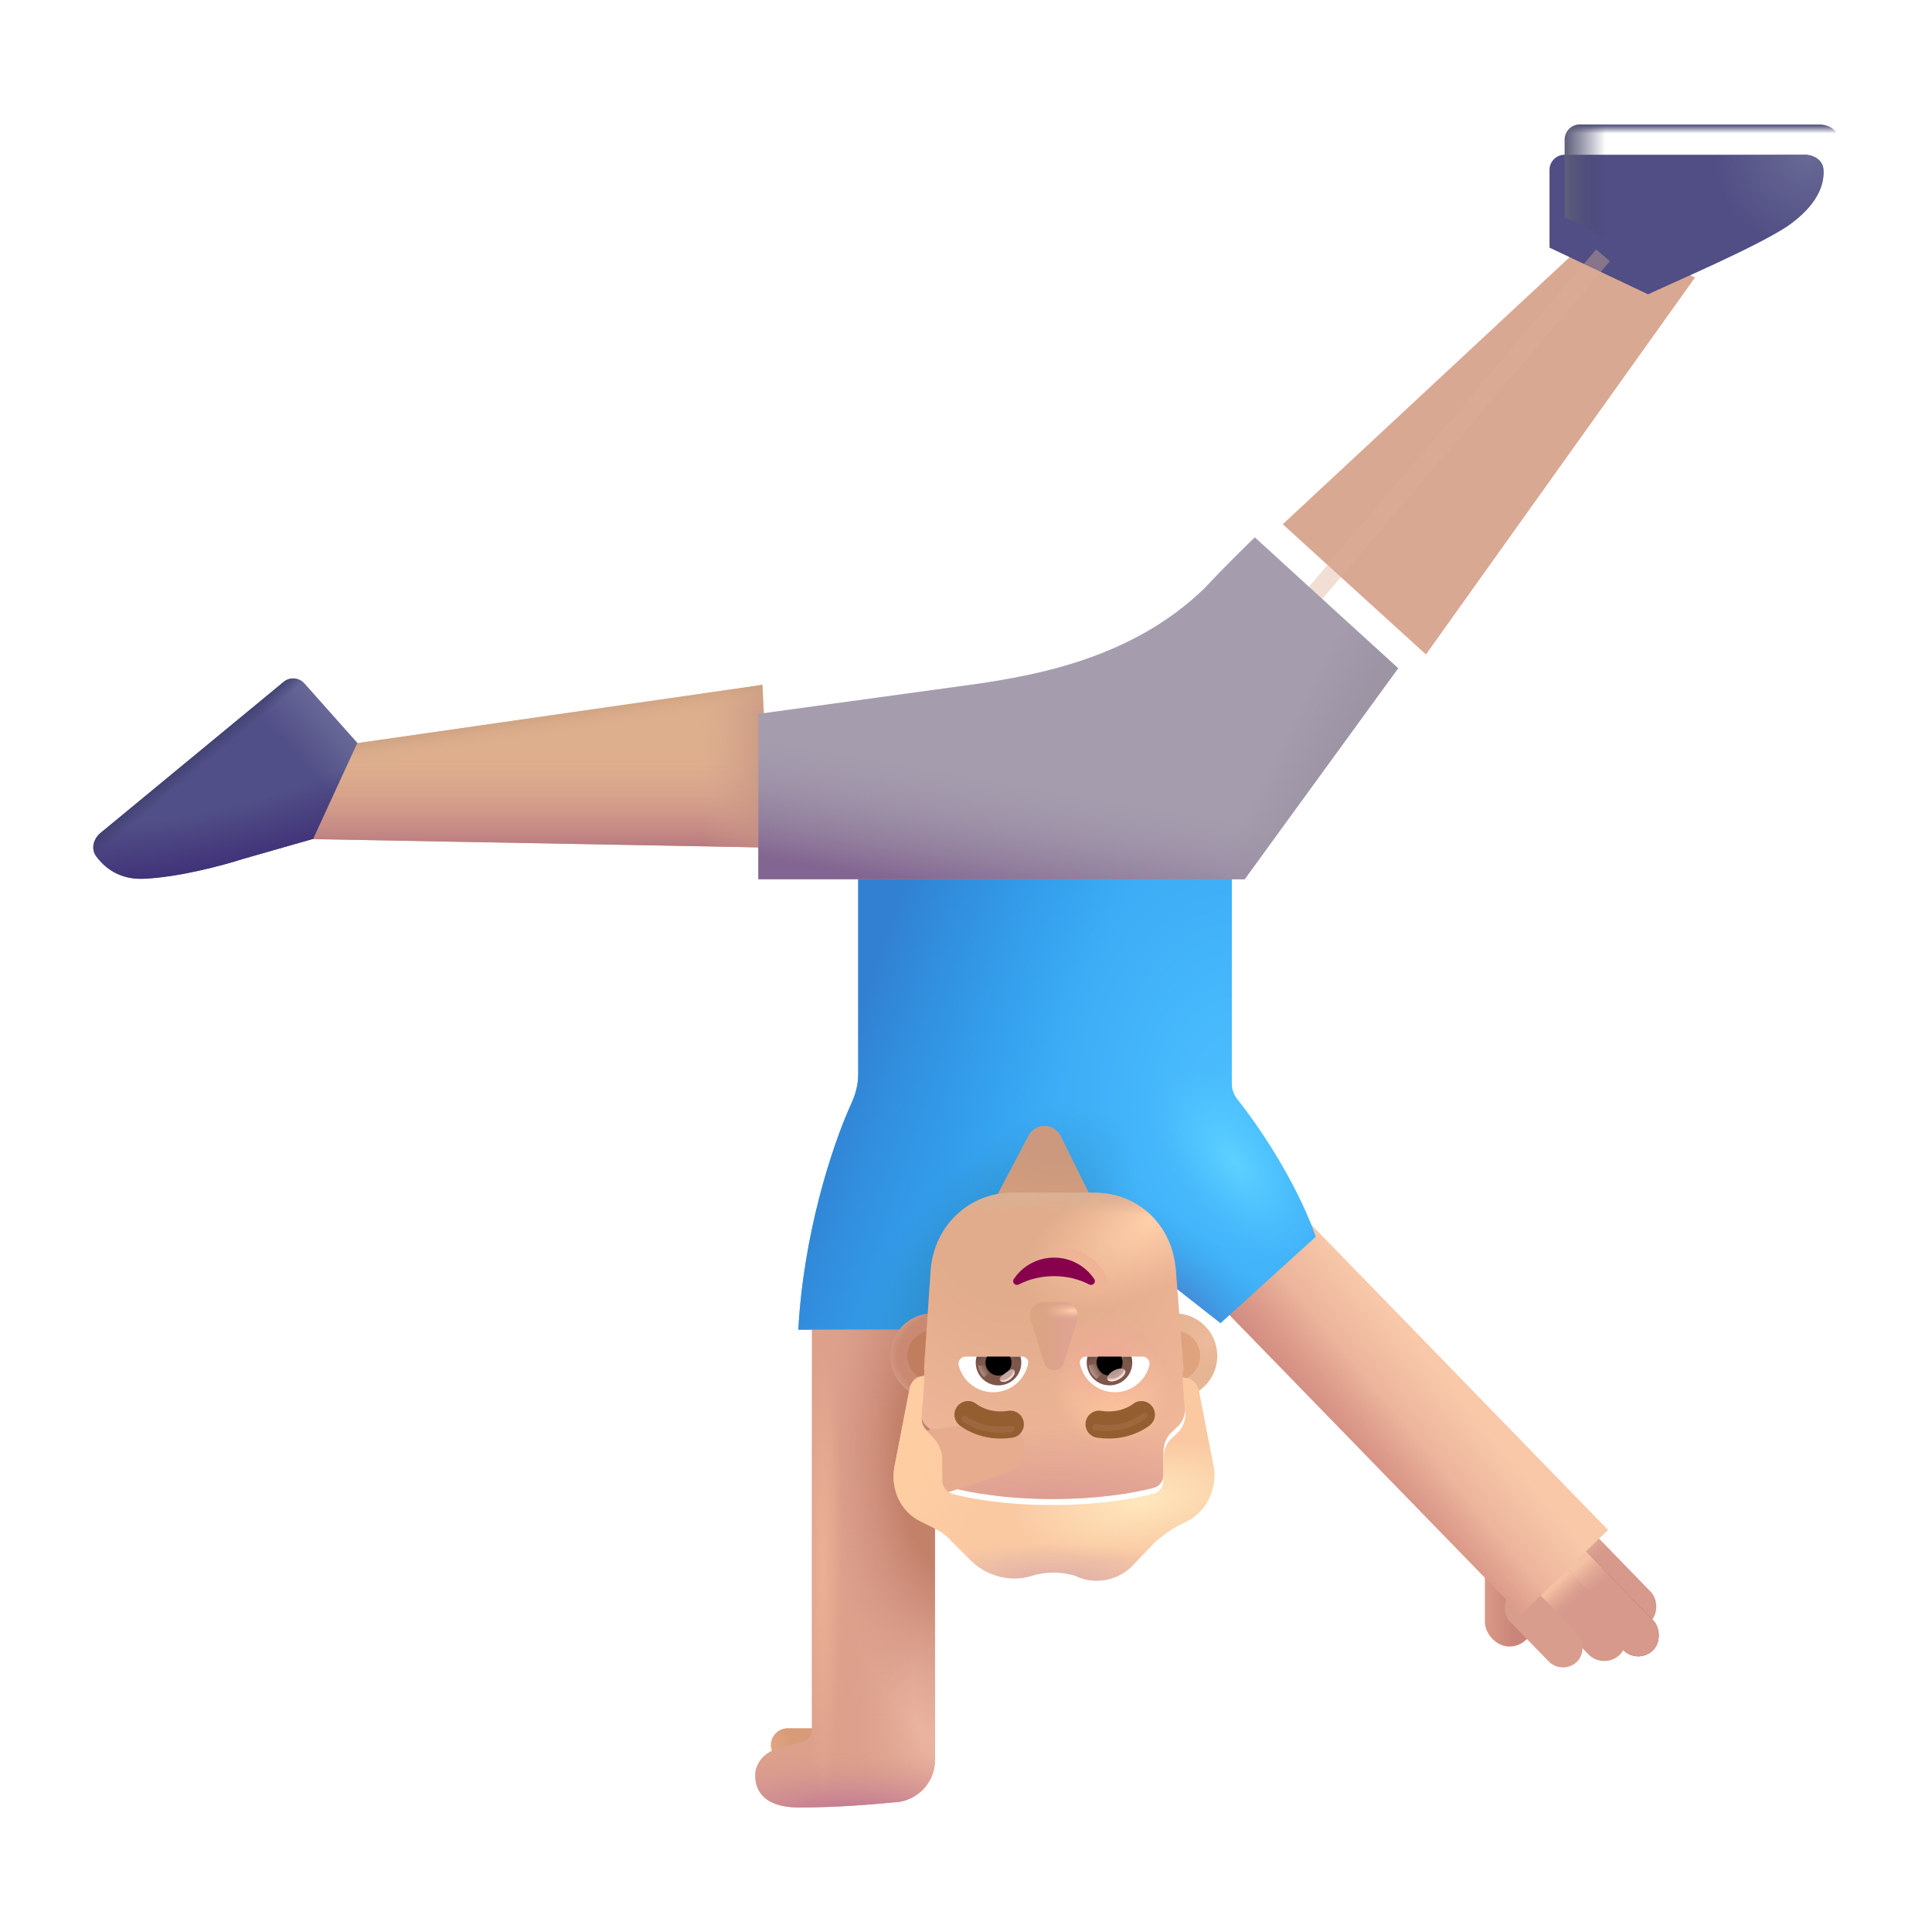 <svg fill="none" height="32" viewBox="0 0 32 32" width="32" xmlns="http://www.w3.org/2000/svg" xmlns:xlink="http://www.w3.org/1999/xlink"><filter id="a" color-interpolation-filters="sRGB" filterUnits="userSpaceOnUse" height="2.201" width="2.064" x="25.478" y="24.749"><feFlood flood-opacity="0" result="BackgroundImageFix"/><feBlend in="SourceGraphic" in2="BackgroundImageFix" mode="normal" result="shape"/><feColorMatrix in="SourceAlpha" result="hardAlpha" type="matrix" values="0 0 0 0 0 0 0 0 0 0 0 0 0 0 0 0 0 0 127 0"/><feOffset dx="-.1" dy=".2"/><feGaussianBlur stdDeviation=".2"/><feComposite in2="hardAlpha" k2="-1" k3="1" operator="arithmetic"/><feColorMatrix type="matrix" values="0 0 0 0 0.91 0 0 0 0 0.71 0 0 0 0 0.635 0 0 0 1 0"/><feBlend in2="shape" mode="normal" result="effect1_innerShadow_3987_23565"/></filter><filter id="b" color-interpolation-filters="sRGB" filterUnits="userSpaceOnUse" height="2.206" width="2.069" x="25.515" y="25.229"><feFlood flood-opacity="0" result="BackgroundImageFix"/><feBlend in="SourceGraphic" in2="BackgroundImageFix" mode="normal" result="shape"/><feColorMatrix in="SourceAlpha" result="hardAlpha" type="matrix" values="0 0 0 0 0 0 0 0 0 0 0 0 0 0 0 0 0 0 127 0"/><feOffset dx="-.1" dy=".2"/><feGaussianBlur stdDeviation=".2"/><feComposite in2="hardAlpha" k2="-1" k3="1" operator="arithmetic"/><feColorMatrix type="matrix" values="0 0 0 0 0.576 0 0 0 0 0.451 0 0 0 0 0.443 0 0 0 1 0"/><feBlend in2="shape" mode="normal" result="effect1_innerShadow_3987_23565"/></filter><filter id="c" color-interpolation-filters="sRGB" filterUnits="userSpaceOnUse" height="2.206" width="2.069" x="25.515" y="25.229"><feFlood flood-opacity="0" result="BackgroundImageFix"/><feBlend in="SourceGraphic" in2="BackgroundImageFix" mode="normal" result="shape"/><feColorMatrix in="SourceAlpha" result="hardAlpha" type="matrix" values="0 0 0 0 0 0 0 0 0 0 0 0 0 0 0 0 0 0 127 0"/><feOffset dx="-.1" dy=".2"/><feGaussianBlur stdDeviation=".2"/><feComposite in2="hardAlpha" k2="-1" k3="1" operator="arithmetic"/><feColorMatrix type="matrix" values="0 0 0 0 0.91 0 0 0 0 0.71 0 0 0 0 0.635 0 0 0 1 0"/><feBlend in2="shape" mode="normal" result="effect1_innerShadow_3987_23565"/></filter><filter id="d" color-interpolation-filters="sRGB" filterUnits="userSpaceOnUse" height="1.929" width="1.801" x="25.239" y="25.583"><feFlood flood-opacity="0" result="BackgroundImageFix"/><feBlend in="SourceGraphic" in2="BackgroundImageFix" mode="normal" result="shape"/><feColorMatrix in="SourceAlpha" result="hardAlpha" type="matrix" values="0 0 0 0 0 0 0 0 0 0 0 0 0 0 0 0 0 0 127 0"/><feOffset dx="-.1" dy=".2"/><feGaussianBlur stdDeviation=".2"/><feComposite in2="hardAlpha" k2="-1" k3="1" operator="arithmetic"/><feColorMatrix type="matrix" values="0 0 0 0 0.91 0 0 0 0 0.71 0 0 0 0 0.635 0 0 0 1 0"/><feBlend in2="shape" mode="normal" result="effect1_innerShadow_3987_23565"/></filter><filter id="e" color-interpolation-filters="sRGB" filterUnits="userSpaceOnUse" height="1.524" width="1.405" x="24.915" y="26.094"><feFlood flood-opacity="0" result="BackgroundImageFix"/><feBlend in="SourceGraphic" in2="BackgroundImageFix" mode="normal" result="shape"/><feColorMatrix in="SourceAlpha" result="hardAlpha" type="matrix" values="0 0 0 0 0 0 0 0 0 0 0 0 0 0 0 0 0 0 127 0"/><feOffset dx="-.1" dy=".2"/><feGaussianBlur stdDeviation=".2"/><feComposite in2="hardAlpha" k2="-1" k3="1" operator="arithmetic"/><feColorMatrix type="matrix" values="0 0 0 0 0.89 0 0 0 0 0.69 0 0 0 0 0.62 0 0 0 1 0"/><feBlend in2="shape" mode="normal" result="effect1_innerShadow_3987_23565"/></filter><filter id="f" color-interpolation-filters="sRGB" filterUnits="userSpaceOnUse" height="8.383" width="8.77" x="13.223" y="13.641"><feFlood flood-opacity="0" result="BackgroundImageFix"/><feBlend in="SourceGraphic" in2="BackgroundImageFix" mode="normal" result="shape"/><feColorMatrix in="SourceAlpha" result="hardAlpha" type="matrix" values="0 0 0 0 0 0 0 0 0 0 0 0 0 0 0 0 0 0 127 0"/><feOffset dx="-.2"/><feGaussianBlur stdDeviation=".3"/><feComposite in2="hardAlpha" k2="-1" k3="1" operator="arithmetic"/><feColorMatrix type="matrix" values="0 0 0 0 0.345 0 0 0 0 0.647 0 0 0 0 0.867 0 0 0 1 0"/><feBlend in2="shape" mode="normal" result="effect1_innerShadow_3987_23565"/></filter><filter id="g" color-interpolation-filters="sRGB" filterUnits="userSpaceOnUse" height="7.242" width="7.329" x="20.747" y="3.598"><feFlood flood-opacity="0" result="BackgroundImageFix"/><feBlend in="SourceGraphic" in2="BackgroundImageFix" mode="normal" result="shape"/><feColorMatrix in="SourceAlpha" result="hardAlpha" type="matrix" values="0 0 0 0 0 0 0 0 0 0 0 0 0 0 0 0 0 0 127 0"/><feOffset dx=".5" dy=".25"/><feGaussianBlur stdDeviation=".5"/><feComposite in2="hardAlpha" k2="-1" k3="1" operator="arithmetic"/><feColorMatrix type="matrix" values="0 0 0 0 0.745 0 0 0 0 0.58 0 0 0 0 0.459 0 0 0 1 0"/><feBlend in2="shape" mode="normal" result="effect1_innerShadow_3987_23565"/></filter><filter id="h" color-interpolation-filters="sRGB" filterUnits="userSpaceOnUse" height="2.812" width="4.79" x="25.665" y="2.062"><feFlood flood-opacity="0" result="BackgroundImageFix"/><feBlend in="SourceGraphic" in2="BackgroundImageFix" mode="normal" result="shape"/><feColorMatrix in="SourceAlpha" result="hardAlpha" type="matrix" values="0 0 0 0 0 0 0 0 0 0 0 0 0 0 0 0 0 0 127 0"/><feOffset dx="-.25" dy=".5"/><feGaussianBlur stdDeviation=".5"/><feComposite in2="hardAlpha" k2="-1" k3="1" operator="arithmetic"/><feColorMatrix type="matrix" values="0 0 0 0 0 0 0 0 0 0 0 0 0 0 0 0 0 0 0.25 0"/><feBlend in2="shape" mode="normal" result="effect1_innerShadow_3987_23565"/></filter><filter id="i" color-interpolation-filters="sRGB" filterUnits="userSpaceOnUse" height="6.795" width="5.938" x="21.027" y="3.832"><feFlood flood-opacity="0" result="BackgroundImageFix"/><feBlend in="SourceGraphic" in2="BackgroundImageFix" mode="normal" result="shape"/><feGaussianBlur result="effect1_foregroundBlur_3987_23565" stdDeviation=".15"/></filter><filter id="j" color-interpolation-filters="sRGB" filterUnits="userSpaceOnUse" height="6.162" width="10.596" x="12.56" y="8.401"><feFlood flood-opacity="0" result="BackgroundImageFix"/><feBlend in="SourceGraphic" in2="BackgroundImageFix" mode="normal" result="shape"/><feColorMatrix in="SourceAlpha" result="hardAlpha" type="matrix" values="0 0 0 0 0 0 0 0 0 0 0 0 0 0 0 0 0 0 127 0"/><feOffset dy=".5"/><feGaussianBlur stdDeviation=".5"/><feComposite in2="hardAlpha" k2="-1" k3="1" operator="arithmetic"/><feColorMatrix type="matrix" values="0 0 0 0 0.553 0 0 0 0 0.553 0 0 0 0 0.553 0 0 0 1 0"/><feBlend in2="shape" mode="normal" result="effect1_innerShadow_3987_23565"/></filter><filter id="k" color-interpolation-filters="sRGB" filterUnits="userSpaceOnUse" height="1.039" width="1.039" x="18.939" y="21.938"><feFlood flood-opacity="0" result="BackgroundImageFix"/><feBlend in="SourceGraphic" in2="BackgroundImageFix" mode="normal" result="shape"/><feGaussianBlur result="effect1_foregroundBlur_3987_23565" stdDeviation=".05"/></filter><filter id="l" color-interpolation-filters="sRGB" filterUnits="userSpaceOnUse" height="1.039" width="1.039" x="14.928" y="21.938"><feFlood flood-opacity="0" result="BackgroundImageFix"/><feBlend in="SourceGraphic" in2="BackgroundImageFix" mode="normal" result="shape"/><feGaussianBlur result="effect1_foregroundBlur_3987_23565" stdDeviation=".05"/></filter><filter id="m" color-interpolation-filters="sRGB" filterUnits="userSpaceOnUse" height="2.493" width="2.99" x="14.58" y="22.935"><feFlood flood-opacity="0" result="BackgroundImageFix"/><feBlend in="SourceGraphic" in2="BackgroundImageFix" mode="normal" result="shape"/><feGaussianBlur result="effect1_foregroundBlur_3987_23565" stdDeviation=".3"/></filter><filter id="n" color-interpolation-filters="sRGB" filterUnits="userSpaceOnUse" height="3.491" width="5.313" x="14.8" y="22.692"><feFlood flood-opacity="0" result="BackgroundImageFix"/><feBlend in="SourceGraphic" in2="BackgroundImageFix" mode="normal" result="shape"/><feColorMatrix in="SourceAlpha" result="hardAlpha" type="matrix" values="0 0 0 0 0 0 0 0 0 0 0 0 0 0 0 0 0 0 127 0"/><feOffset dy=".1"/><feGaussianBlur stdDeviation=".1"/><feComposite in2="hardAlpha" k2="-1" k3="1" operator="arithmetic"/><feColorMatrix type="matrix" values="0 0 0 0 0.937 0 0 0 0 0.769 0 0 0 0 0.612 0 0 0 1 0"/><feBlend in2="shape" mode="normal" result="effect1_innerShadow_3987_23565"/></filter><filter id="o" color-interpolation-filters="sRGB" filterUnits="userSpaceOnUse" height="1.33" width=".991" x="16.961" y="21.466"><feFlood flood-opacity="0" result="BackgroundImageFix"/><feBlend in="SourceGraphic" in2="BackgroundImageFix" mode="normal" result="shape"/><feGaussianBlur result="effect1_foregroundBlur_3987_23565" stdDeviation=".05"/></filter><filter id="p" color-interpolation-filters="sRGB" filterUnits="userSpaceOnUse" height="1.252" width="2.157" x="16.378" y="20.431"><feFlood flood-opacity="0" result="BackgroundImageFix"/><feBlend in="SourceGraphic" in2="BackgroundImageFix" mode="normal" result="shape"/><feGaussianBlur result="effect1_foregroundBlur_3987_23565" stdDeviation=".1"/></filter><filter id="q" color-interpolation-filters="sRGB" filterUnits="userSpaceOnUse" height=".409" width=".447" x="16.458" y="22.579"><feFlood flood-opacity="0" result="BackgroundImageFix"/><feBlend in="SourceGraphic" in2="BackgroundImageFix" mode="normal" result="shape"/><feGaussianBlur result="effect1_foregroundBlur_3987_23565" stdDeviation=".05"/></filter><filter id="r" color-interpolation-filters="sRGB" filterUnits="userSpaceOnUse" height=".616" width=".607" x="16.002" y="22.398"><feFlood flood-opacity="0" result="BackgroundImageFix"/><feBlend in="SourceGraphic" in2="BackgroundImageFix" mode="normal" result="shape"/><feGaussianBlur result="effect1_foregroundBlur_3987_23565" stdDeviation=".1"/></filter><filter id="s" color-interpolation-filters="sRGB" filterUnits="userSpaceOnUse" height=".67" width=".647" x="17.835" y="22.371"><feFlood flood-opacity="0" result="BackgroundImageFix"/><feBlend in="SourceGraphic" in2="BackgroundImageFix" mode="normal" result="shape"/><feGaussianBlur result="effect1_foregroundBlur_3987_23565" stdDeviation=".1"/></filter><filter id="t" color-interpolation-filters="sRGB" filterUnits="userSpaceOnUse" height=".413" width=".501" x="18.242" y="22.578"><feFlood flood-opacity="0" result="BackgroundImageFix"/><feBlend in="SourceGraphic" in2="BackgroundImageFix" mode="normal" result="shape"/><feGaussianBlur result="effect1_foregroundBlur_3987_23565" stdDeviation=".05"/></filter><filter id="u" color-interpolation-filters="sRGB" filterUnits="userSpaceOnUse" height=".482" width="1.08" x="15.827" y="23.347"><feFlood flood-opacity="0" result="BackgroundImageFix"/><feBlend in="SourceGraphic" in2="BackgroundImageFix" mode="normal" result="shape"/><feGaussianBlur result="effect1_foregroundBlur_3987_23565" stdDeviation=".05"/></filter><filter id="v" color-interpolation-filters="sRGB" filterUnits="userSpaceOnUse" height=".506" width="1.113" x="17.995" y="23.296"><feFlood flood-opacity="0" result="BackgroundImageFix"/><feBlend in="SourceGraphic" in2="BackgroundImageFix" mode="normal" result="shape"/><feGaussianBlur result="effect1_foregroundBlur_3987_23565" stdDeviation=".05"/></filter><linearGradient id="w" gradientUnits="userSpaceOnUse" x1="26.276" x2="25.725" y1="27.951" y2="27.951"><stop offset="0" stop-color="#dc9c8a"/><stop offset="1" stop-color="#c98579"/></linearGradient><linearGradient id="x"><stop offset=".202" stop-color="#f4c1a4"/><stop offset="1" stop-color="#e3ac95" stop-opacity="0"/></linearGradient><linearGradient id="y" gradientUnits="userSpaceOnUse" x1=".196" x2=".225" xlink:href="#x" y1=".545" y2="1.154"/><linearGradient id="z" gradientUnits="userSpaceOnUse" x1=".201" x2=".188" y1=".545" y2="1.014"><stop offset=".255" stop-color="#a07d74"/><stop offset="1" stop-color="#8c6564" stop-opacity="0"/></linearGradient><linearGradient id="A" gradientUnits="userSpaceOnUse" x1=".201" x2=".229" xlink:href="#x" y1=".545" y2="1.154"/><linearGradient id="B" gradientUnits="userSpaceOnUse" x1=".211" x2=".23" xlink:href="#x" y1=".458" y2=".971"/><linearGradient id="C" gradientUnits="userSpaceOnUse" x1="26.515" x2="29.141" y1="28.219" y2="28.432"><stop offset=".144" stop-color="#f8c8a9"/><stop offset="1" stop-color="#dc9b8a"/></linearGradient><linearGradient id="D" gradientUnits="userSpaceOnUse" x1="29.042" x2="27.833" y1="28.758" y2="28.672"><stop offset="0" stop-color="#cf8880"/><stop offset="1" stop-color="#d89382" stop-opacity="0"/></linearGradient><radialGradient id="E" cx="0" cy="0" gradientTransform="matrix(0 -1.277 1.554 0 19.818 21.637)" gradientUnits="userSpaceOnUse" r="1"><stop offset=".376" stop-color="#cc997f"/><stop offset="1" stop-color="#d39e7c"/></radialGradient><radialGradient id="F" cx="0" cy="0" gradientTransform="matrix(-.391 .173 -.345 -.779 15.084 29.469)" gradientUnits="userSpaceOnUse" r="1"><stop offset="0" stop-color="#e2a788"/><stop offset="1" stop-color="#d79b77"/></radialGradient><radialGradient id="G" cx="0" cy="0" gradientTransform="matrix(-1.489 0 0 -3.771 15.486 28)" gradientUnits="userSpaceOnUse" r="1"><stop offset=".246" stop-color="#e9b39f"/><stop offset="1" stop-color="#dda18c" stop-opacity="0"/></radialGradient><radialGradient id="H" cx="0" cy="0" gradientTransform="matrix(-1.919 0 0 -4.677 15.658 24.031)" gradientUnits="userSpaceOnUse" r="1"><stop offset=".414" stop-color="#c3816a"/><stop offset="1" stop-color="#cf9183" stop-opacity="0"/></radialGradient><radialGradient id="I" cx="0" cy="0" gradientTransform="matrix(0 -1 3.839 0 14.069 30.031)" gradientUnits="userSpaceOnUse" r="1"><stop offset=".109" stop-color="#c37d93"/><stop offset="1" stop-color="#d89a94" stop-opacity="0"/></radialGradient><radialGradient id="J" cx="0" cy="0" gradientTransform="matrix(0 -3.767 .334 0 13.629 25.98)" gradientUnits="userSpaceOnUse" r="1"><stop offset="0" stop-color="#ecb094"/><stop offset="1" stop-color="#ecb094" stop-opacity="0"/></radialGradient><radialGradient id="K" cx="0" cy="0" gradientTransform="matrix(-4.969 0 0 -7.094 20.718 18.344)" gradientUnits="userSpaceOnUse" r="1"><stop offset="0" stop-color="#4cbfff"/><stop offset="1" stop-color="#33a2f1"/></radialGradient><radialGradient id="L" cx="0" cy="0" gradientTransform="matrix(1.125 1.5 -.787 .59 20.655 19.25)" gradientUnits="userSpaceOnUse" r="1"><stop offset="0" stop-color="#5dd2ff"/><stop offset="1" stop-color="#50c7ff" stop-opacity="0"/></radialGradient><radialGradient id="M" cx="0" cy="0" gradientTransform="matrix(.719 -.938 2.633 2.018 19.593 21.5)" gradientUnits="userSpaceOnUse" r="1"><stop offset="0" stop-color="#487fd0"/><stop offset="1" stop-color="#34a4e5" stop-opacity="0"/></radialGradient><linearGradient id="N" gradientUnits="userSpaceOnUse" x1="14.03" x2="18.843" y1="13.438" y2="15.094"><stop offset=".288" stop-color="#3280d1"/><stop offset="1" stop-color="#309fea" stop-opacity="0"/></linearGradient><radialGradient id="O" cx="0" cy="0" gradientTransform="matrix(-1.344 -1.016 2.006 -2.654 16.624 21.125)" gradientUnits="userSpaceOnUse" r="1"><stop offset="0" stop-color="#2874ab"/><stop offset="1" stop-color="#3293c7" stop-opacity="0"/></radialGradient><linearGradient id="P" gradientUnits="userSpaceOnUse" x1="8.962" x2="8.962" y1="14.039" y2="12.521"><stop offset="0" stop-color="#b8797f"/><stop offset="1" stop-color="#dba391" stop-opacity="0"/></linearGradient><radialGradient id="Q" cx="0" cy="0" gradientTransform="matrix(-1.469 0 0 -4.625 13.051 12.489)" gradientUnits="userSpaceOnUse" r="1"><stop offset="0" stop-color="#bf8c7c"/><stop offset="1" stop-color="#d2a38f" stop-opacity="0"/></radialGradient><linearGradient id="R" gradientUnits="userSpaceOnUse" x1="8.114" x2="8.192" y1="11.833" y2="12.349"><stop offset="0" stop-color="#c1997b"/><stop offset="1" stop-color="#dcae8c" stop-opacity="0"/></linearGradient><radialGradient id="S" cx="0" cy="0" gradientTransform="matrix(-1.062 1.156 -1.119 -1.028 30.186 2.062)" gradientUnits="userSpaceOnUse" r="1"><stop offset="0" stop-color="#686995"/><stop offset="1" stop-color="#686995" stop-opacity="0"/></radialGradient><linearGradient id="T" gradientUnits="userSpaceOnUse" x1="27.436" x2="27.436" y1="2.062" y2="2.211"><stop offset="0" stop-color="#444570"/><stop offset="1" stop-color="#444570" stop-opacity="0"/></linearGradient><linearGradient id="U" gradientUnits="userSpaceOnUse" x1="25.915" x2="26.592" y1="2.531" y2="2.531"><stop offset="0" stop-color="#5f5e7a"/><stop offset="1" stop-color="#41406b" stop-opacity="0"/></linearGradient><linearGradient id="V" gradientUnits="userSpaceOnUse" x1="5.468" x2="4.811" y1="11.813" y2="12.391"><stop offset="0" stop-color="#686897"/><stop offset="1" stop-color="#514f87"/></linearGradient><linearGradient id="W" gradientUnits="userSpaceOnUse" x1="3.1" x2="3.257" y1="12.578" y2="12.766"><stop offset=".07" stop-color="#424272"/><stop offset="1" stop-color="#424272" stop-opacity="0"/></linearGradient><radialGradient id="X" cx="0" cy="0" gradientTransform="matrix(.437 2.109 -6.63 1.375 3.186 12.281)" gradientUnits="userSpaceOnUse" r="1"><stop offset=".55" stop-color="#403178" stop-opacity="0"/><stop offset="1" stop-color="#403178"/></radialGradient><linearGradient id="Y" gradientUnits="userSpaceOnUse" x1="12.876" x2="13.345" y1="14.469" y2="11.781"><stop offset=".264" stop-color="#836591"/><stop offset="1" stop-color="#9e93a6" stop-opacity="0"/></linearGradient><linearGradient id="Z" gradientUnits="userSpaceOnUse" x1="21.72" x2="20.845" y1="12.875" y2="12.438"><stop offset="0" stop-color="#9d94a4"/><stop offset="1" stop-color="#9d94a4" stop-opacity="0"/></linearGradient><radialGradient id="aa" cx="0" cy="0" gradientTransform="matrix(.375 -.25 .25 .375 18.933 22.706)" gradientUnits="userSpaceOnUse" r="1"><stop offset="0" stop-color="#edba9d"/><stop offset="1" stop-color="#e6b593"/></radialGradient><radialGradient id="ab" cx="0" cy="0" gradientTransform="matrix(1.727 0 0 1.038 14.516 22.457)" gradientUnits="userSpaceOnUse" r="1"><stop offset=".871" stop-color="#c98972"/><stop offset="1" stop-color="#d89d88"/></radialGradient><radialGradient id="ac" cx="0" cy="0" gradientTransform="matrix(2.912 5.031 -4.339 2.511 16.72 20.067)" gradientUnits="userSpaceOnUse" r="1"><stop offset=".264" stop-color="#e1ac8b"/><stop offset="1" stop-color="#f6bb9f"/></radialGradient><radialGradient id="ad" cx="0" cy="0" gradientTransform="matrix(-2.156 1.234 -.533 -.931 19.142 20.192)" gradientUnits="userSpaceOnUse" r="1"><stop offset="0" stop-color="#ffd1aa"/><stop offset="1" stop-color="#ffcba8" stop-opacity="0"/></radialGradient><radialGradient id="ae" cx="0" cy="0" gradientTransform="matrix(0 .922 -.962 0 18.407 23.021)" gradientUnits="userSpaceOnUse" r="1"><stop offset=".113" stop-color="#ffc89f"/><stop offset="1" stop-color="#ffc89f" stop-opacity="0"/></radialGradient><radialGradient id="af" cx="0" cy="0" gradientTransform="matrix(0 .834 -.916 0 18.36 22.562)" gradientUnits="userSpaceOnUse" r="1"><stop offset=".224" stop-color="#edab95"/><stop offset="1" stop-color="#edab95" stop-opacity="0"/></radialGradient><radialGradient id="ag" cx="0" cy="0" gradientTransform="matrix(0 -1.222 6.554 0 17.445 24.828)" gradientUnits="userSpaceOnUse" r="1"><stop offset="0" stop-color="#dc9d91"/><stop offset="1" stop-color="#dc9d91" stop-opacity="0"/></radialGradient><radialGradient id="ah" cx="0" cy="0" gradientTransform="matrix(0 -3.412 9.703 0 17.445 23.169)" gradientUnits="userSpaceOnUse" r="1"><stop offset=".907" stop-color="#d9b196" stop-opacity="0"/><stop offset="1" stop-color="#d9b196"/></radialGradient><radialGradient id="ai" cx="0" cy="0" gradientTransform="matrix(0 -2.157 8.776 0 17.457 26.083)" gradientUnits="userSpaceOnUse" r="1"><stop offset="0" stop-color="#ddafa9"/><stop offset=".29" stop-color="#fac9a2"/></radialGradient><radialGradient id="aj" cx="0" cy="0" gradientTransform="matrix(1.953 .497 -.779 3.06 14.36 23.89)" gradientUnits="userSpaceOnUse" r="1"><stop offset=".474" stop-color="#ffcda2"/><stop offset="1" stop-color="#ffcda2" stop-opacity="0"/></radialGradient><radialGradient id="ak" cx="0" cy="0" gradientTransform="matrix(-2.111 .31 -.136 -.923 18.891 24.75)" gradientUnits="userSpaceOnUse" r="1"><stop offset="0" stop-color="#ffe8bd"/><stop offset="1" stop-color="#ffe8bd" stop-opacity="0"/></radialGradient><linearGradient id="al" gradientUnits="userSpaceOnUse" x1="17.757" x2="17.22" y1="22.131" y2="22.131"><stop offset="0" stop-color="#e0a394"/><stop offset="1" stop-color="#dba483"/></linearGradient><radialGradient id="am" cx="0" cy="0" gradientTransform="matrix(-.479 0 0 -.145 17.769 21.711)" gradientUnits="userSpaceOnUse" r="1"><stop offset="0" stop-color="#ffd1ad"/><stop offset="1" stop-color="#eab690" stop-opacity="0"/></radialGradient><linearGradient id="an" gradientUnits="userSpaceOnUse" x1="18.135" x2="17.75" y1="20.831" y2="21.192"><stop offset="0" stop-color="#f0b294"/><stop offset="1" stop-color="#f0b294" stop-opacity="0"/></linearGradient><linearGradient id="ao"><stop offset=".802" stop-color="#7d574a"/><stop offset="1" stop-color="#694b43"/><stop offset="1" stop-color="#804d49"/><stop offset="1" stop-color="#664944"/></linearGradient><radialGradient id="ap" cx="0" cy="0" gradientTransform="matrix(0 -.342 .544 0 16.538 22.744)" gradientUnits="userSpaceOnUse" r="1" xlink:href="#ao"/><linearGradient id="aq"><stop offset=".766" stop-color="#ffe6e2" stop-opacity="0"/><stop offset=".966" stop-color="#ffe6e2"/></linearGradient><radialGradient id="ar" cx="0" cy="0" gradientTransform="matrix(.098 .126 -.173 .135 16.634 22.709)" gradientUnits="userSpaceOnUse" r="1" xlink:href="#aq"/><linearGradient id="as"><stop offset="0" stop-color="#b4948d"/><stop offset="1" stop-color="#b4948d" stop-opacity="0"/></linearGradient><linearGradient id="at" gradientUnits="userSpaceOnUse" x1="16.21" x2="16.342" xlink:href="#as" y1="22.722" y2="22.64"/><radialGradient id="au" cx="0" cy="0" gradientTransform="matrix(0 -.342 .544 0 18.378 22.744)" gradientUnits="userSpaceOnUse" r="1" xlink:href="#ao"/><linearGradient id="av" gradientUnits="userSpaceOnUse" x1="18.064" x2="18.196" xlink:href="#as" y1="22.722" y2="22.64"/><radialGradient id="aw" cx="0" cy="0" gradientTransform="matrix(-.003 -.208 .25 -.004 18.486 22.917)" gradientUnits="userSpaceOnUse" r="1" xlink:href="#aq"/><rect fill="url(#w)" height="1.648" rx=".404" transform="matrix(-1 0 0 -1 50.807 54.544)" width=".809" x="25.404" y="27.272"/><g filter="url(#a)"><rect fill="#d6998c" height="2.521" rx=".342" transform="matrix(-.717 .697 .697 .717 25.927 24.607)" width=".684"/><rect fill="url(#y)" height="2.521" rx=".342" transform="matrix(-.717 .697 .697 .717 25.927 24.607)" width=".684"/></g><g filter="url(#b)"><rect fill="#875d5c" height="2.521" rx=".349" transform="matrix(-.717 .697 .697 .717 25.971 25.084)" width=".699"/><rect fill="url(#z)" height="2.521" rx=".349" transform="matrix(-.717 .697 .697 .717 25.971 25.084)" width=".699"/></g><g filter="url(#c)"><rect fill="#d6998c" height="2.521" rx=".349" transform="matrix(-.717 .697 .697 .717 25.971 25.084)" width=".699"/><rect fill="url(#A)" height="2.521" rx=".349" transform="matrix(-.717 .697 .697 .717 25.971 25.084)" width=".699"/></g><g filter="url(#d)"><rect fill="#d6998c" height="2.121" rx=".368" transform="matrix(-.717 .697 .697 .717 25.715 25.43)" width=".737"/><rect fill="url(#B)" height="2.121" rx=".368" transform="matrix(-.717 .697 .697 .717 25.715 25.43)" width=".737"/></g><g filter="url(#e)"><rect fill="#d99d8e" height="1.584" rx=".332" transform="matrix(-.717 .697 .697 .717 25.354 25.956)" width=".665"/></g><path d="m26.633 25.336h2.014v7.07h-2.014z" fill="url(#C)" transform="matrix(-.717 .697 -.697 -.717 63.389 24.943)"/><path d="m26.633 25.336h2.014v7.07h-2.014z" fill="url(#D)" transform="matrix(-.717 .697 -.697 -.717 63.389 24.943)"/><path d="m18.655 20.195h2.326v1.781h-2.326z" fill="url(#E)" transform="matrix(-1 0 0 -1 37.31 40.391)"/><rect fill="url(#F)" height=".562" rx=".281" transform="matrix(-1 0 0 -1 27.776 58.375)" width="1.121" x="13.888" y="29.188"/><path d="m14.82 29.851c-.296.03-.955.087-1.58.087-.652 0-.729-.345-.731-.519-.009-.115.056-.368.391-.465.121-.035.259-.072.396-.108.089-.023.151-.103.151-.194v-6.628h2.039v7.128c0 .34-.242.623-.564.687l.001.002c-.008.001-.016.002-.025.003-.026.004-.052.007-.078.008z" fill="#dca08b"/><path d="m14.82 29.851c-.296.03-.955.087-1.58.087-.652 0-.729-.345-.731-.519-.009-.115.056-.368.391-.465.121-.035.259-.072.396-.108.089-.023.151-.103.151-.194v-6.628h2.039v7.128c0 .34-.242.623-.564.687l.001.002c-.008.001-.016.002-.025.003-.026.004-.052.007-.078.008z" fill="url(#G)"/><path d="m14.82 29.851c-.296.03-.955.087-1.58.087-.652 0-.729-.345-.731-.519-.009-.115.056-.368.391-.465.121-.035.259-.072.396-.108.089-.023.151-.103.151-.194v-6.628h2.039v7.128c0 .34-.242.623-.564.687l.001.002c-.008.001-.016.002-.025.003-.026.004-.052.007-.078.008z" fill="url(#H)"/><path d="m14.82 29.851c-.296.03-.955.087-1.58.087-.652 0-.729-.345-.731-.519-.009-.115.056-.368.391-.465.121-.035.259-.072.396-.108.089-.023.151-.103.151-.194v-6.628h2.039v7.128c0 .34-.242.623-.564.687l.001.002c-.008.001-.016.002-.025.003-.026.004-.052.007-.078.008z" fill="url(#I)"/><path d="m14.82 29.851c-.296.03-.955.087-1.58.087-.652 0-.729-.345-.731-.519-.009-.115.056-.368.391-.465.121-.035.259-.072.396-.108.089-.023.151-.103.151-.194v-6.628h2.039v7.128c0 .34-.242.623-.564.687l.001.002c-.008.001-.016.002-.025.003-.026.004-.052.007-.078.008z" fill="url(#J)"/><g filter="url(#f)"><path d="m20.693 18.206c.526.664 1.056 1.569 1.3 2.279l-1.578 1.43-1.82-1.43-.826-1.669c-.108-.22-.42-.224-.534-.007l-1.695 3.215h-2.117c.084-1.569.551-3.03.88-3.75.069-.151.112-.314.112-.48v-4.153h6.188v4.309c0 .093.033.183.09.256z" fill="url(#K)"/><path d="m20.693 18.206c.526.664 1.056 1.569 1.3 2.279l-1.578 1.43-1.82-1.43-.826-1.669c-.108-.22-.42-.224-.534-.007l-1.695 3.215h-2.117c.084-1.569.551-3.03.88-3.75.069-.151.112-.314.112-.48v-4.153h6.188v4.309c0 .093.033.183.09.256z" fill="url(#L)"/><path d="m20.693 18.206c.526.664 1.056 1.569 1.3 2.279l-1.578 1.43-1.82-1.43-.826-1.669c-.108-.22-.42-.224-.534-.007l-1.695 3.215h-2.117c.084-1.569.551-3.03.88-3.75.069-.151.112-.314.112-.48v-4.153h6.188v4.309c0 .093.033.183.09.256z" fill="url(#M)"/><path d="m20.693 18.206c.526.664 1.056 1.569 1.3 2.279l-1.578 1.43-1.82-1.43-.826-1.669c-.108-.22-.42-.224-.534-.007l-1.695 3.215h-2.117c.084-1.569.551-3.03.88-3.75.069-.151.112-.314.112-.48v-4.153h6.188v4.309c0 .093.033.183.09.256z" fill="url(#N)"/><path d="m20.693 18.206c.526.664 1.056 1.569 1.3 2.279l-1.578 1.43-1.82-1.43-.826-1.669c-.108-.22-.42-.224-.534-.007l-1.695 3.215h-2.117c.084-1.569.551-3.03.88-3.75.069-.151.112-.314.112-.48v-4.153h6.188v4.309c0 .093.033.183.09.256z" fill="url(#O)"/></g><path d="m12.767 14.039-7.609-.141.625-1.57 6.844-.984z" fill="#deaf8d"/><path d="m12.767 14.039-7.609-.141.625-1.57 6.844-.984z" fill="url(#P)"/><path d="m12.767 14.039-7.609-.141.625-1.57 6.844-.984z" fill="url(#Q)"/><path d="m12.767 14.039-7.609-.141.625-1.57 6.844-.984z" fill="url(#R)"/><g filter="url(#g)"><path d="m23.118 10.59 4.457-6.244-1.635-.748-5.194 4.835z" fill="#d9a893"/></g><g filter="url(#h)"><path d="m27.548 4.375-1.633-.773v-1.289c0-.138.112-.25.25-.25h3.971c.152 0 .301.085.315.236.026.281-.125.621-.599.951-.543.352-1.699.844-2.305 1.125z" fill="#504e84"/><path d="m27.548 4.375-1.633-.773v-1.289c0-.138.112-.25.25-.25h3.971c.152 0 .301.085.315.236.026.281-.125.621-.599.951-.543.352-1.699.844-2.305 1.125z" fill="url(#S)"/></g><path d="m27.548 4.375-1.633-.773v-1.289c0-.138.112-.25.25-.25h3.971c.152 0 .301.085.315.236.026.281-.125.621-.599.951-.543.352-1.699.844-2.305 1.125z" fill="url(#T)"/><path d="m27.548 4.375-1.633-.773v-1.289c0-.138.112-.25.25-.25h3.971c.152 0 .301.085.315.236.026.281-.125.621-.599.951-.543.352-1.699.844-2.305 1.125z" fill="url(#U)"/><g filter="url(#i)" opacity=".4"><path d="m26.551 4.229-5.109 6" stroke="#dbad95" stroke-width=".3"/></g><path d="m4.698 11.294c.104-.086.257-.074.346.027l.875.984-.734 1.59-1.176.336c-.305.099-1.059.302-1.637.324-.397.015-.64-.184-.778-.37-.092-.123-.047-.291.072-.389z" fill="url(#V)"/><path d="m4.698 11.294c.104-.086.257-.074.346.027l.875.984-.734 1.59-1.176.336c-.305.099-1.059.302-1.637.324-.397.015-.64-.184-.778-.37-.092-.123-.047-.291.072-.389z" fill="url(#W)"/><path d="m4.698 11.294c.104-.086.257-.074.346.027l.875.984-.734 1.59-1.176.336c-.305.099-1.059.302-1.637.324-.397.015-.64-.184-.778-.37-.092-.123-.047-.291.072-.389z" fill="url(#X)"/><g filter="url(#j)"><path d="m20.615 14.063 2.542-3.495-2.373-2.168c-.14.134-.505.491-.841.85-1.187 1.149-2.766 1.43-3.775 1.579l-3.607.495v2.738z" fill="#a59dae"/><path d="m20.615 14.063 2.542-3.495-2.373-2.168c-.14.134-.505.491-.841.85-1.187 1.149-2.766 1.43-3.775 1.579l-3.607.495v2.738z" fill="url(#Y)"/><path d="m20.615 14.063 2.542-3.495-2.373-2.168c-.14.134-.505.491-.841.85-1.187 1.149-2.766 1.43-3.775 1.579l-3.607.495v2.738z" fill="url(#Z)"/></g><circle cx="19.459" cy="22.457" fill="url(#aa)" r=".704" transform="matrix(-1 0 0 -1 38.917 44.914)"/><g filter="url(#k)"><circle cx="19.458" cy="22.457" fill="#dfa37e" r=".419" transform="matrix(-1 0 0 -1 38.917 44.914)"/></g><circle cx="15.447" cy="22.457" fill="url(#ab)" r=".704" transform="matrix(-1 0 0 -1 30.895 44.914)"/><g filter="url(#l)"><circle cx="15.447" cy="22.457" fill="#c07e5e" r=".419" transform="matrix(-1 0 0 -1 30.895 44.914)"/></g><path d="m19.607 22.715c-.007-.001-.014-.001-.021-.001 0 0 .023.36.045.607 0 .112-.045.247-.136.315l-.068.067c-.113.09-.158.225-.158.36v.36c0 .112-.068.202-.181.225-.271.068-.837.18-1.651.18-.814 0-1.379-.112-1.651-.18-.09-.022-.181-.112-.181-.225v-.36c0-.135-.068-.27-.158-.36-.212-.148-.199-.23-.181-.405.023-.225.045-.607.045-.607-.003 0-.005 0-.008 0l.112-1.669c.068-.746.654-1.266 1.353-1.266h1.354c.722 0 1.286.52 1.353 1.266z" fill="url(#ac)"/><path d="m19.607 22.715c-.007-.001-.014-.001-.021-.001 0 0 .023.36.045.607 0 .112-.045.247-.136.315l-.068.067c-.113.09-.158.225-.158.36v.36c0 .112-.068.202-.181.225-.271.068-.837.18-1.651.18-.814 0-1.379-.112-1.651-.18-.09-.022-.181-.112-.181-.225v-.36c0-.135-.068-.27-.158-.36-.212-.148-.199-.23-.181-.405.023-.225.045-.607.045-.607-.003 0-.005 0-.008 0l.112-1.669c.068-.746.654-1.266 1.353-1.266h1.354c.722 0 1.286.52 1.353 1.266z" fill="url(#ad)"/><path d="m19.607 22.715c-.007-.001-.014-.001-.021-.001 0 0 .023.36.045.607 0 .112-.045.247-.136.315l-.068.067c-.113.09-.158.225-.158.36v.36c0 .112-.068.202-.181.225-.271.068-.837.18-1.651.18-.814 0-1.379-.112-1.651-.18-.09-.022-.181-.112-.181-.225v-.36c0-.135-.068-.27-.158-.36-.212-.148-.199-.23-.181-.405.023-.225.045-.607.045-.607-.003 0-.005 0-.008 0l.112-1.669c.068-.746.654-1.266 1.353-1.266h1.354c.722 0 1.286.52 1.353 1.266z" fill="url(#ae)"/><path d="m19.607 22.715c-.007-.001-.014-.001-.021-.001 0 0 .023.36.045.607 0 .112-.045.247-.136.315l-.068.067c-.113.09-.158.225-.158.36v.36c0 .112-.068.202-.181.225-.271.068-.837.18-1.651.18-.814 0-1.379-.112-1.651-.18-.09-.022-.181-.112-.181-.225v-.36c0-.135-.068-.27-.158-.36-.212-.148-.199-.23-.181-.405.023-.225.045-.607.045-.607-.003 0-.005 0-.008 0l.112-1.669c.068-.746.654-1.266 1.353-1.266h1.354c.722 0 1.286.52 1.353 1.266z" fill="url(#af)"/><path d="m19.607 22.715c-.007-.001-.014-.001-.021-.001 0 0 .023.36.045.607 0 .112-.045.247-.136.315l-.068.067c-.113.09-.158.225-.158.36v.36c0 .112-.068.202-.181.225-.271.068-.837.18-1.651.18-.814 0-1.379-.112-1.651-.18-.09-.022-.181-.112-.181-.225v-.36c0-.135-.068-.27-.158-.36-.212-.148-.199-.23-.181-.405.023-.225.045-.607.045-.607-.003 0-.005 0-.008 0l.112-1.669c.068-.746.654-1.266 1.353-1.266h1.354c.722 0 1.286.52 1.353 1.266z" fill="url(#ag)"/><path d="m19.607 22.715c-.007-.001-.014-.001-.021-.001 0 0 .023.36.045.607 0 .112-.045.247-.136.315l-.068.067c-.113.09-.158.225-.158.36v.36c0 .112-.068.202-.181.225-.271.068-.837.18-1.651.18-.814 0-1.379-.112-1.651-.18-.09-.022-.181-.112-.181-.225v-.36c0-.135-.068-.27-.158-.36-.212-.148-.199-.23-.181-.405.023-.225.045-.607.045-.607-.003 0-.005 0-.008 0l.112-1.669c.068-.746.654-1.266 1.353-1.266h1.354c.722 0 1.286.52 1.353 1.266z" fill="url(#ah)"/><g filter="url(#m)"><path d="m15.371 24.828 1.298-.432c.221-.074.347-.306.287-.531-.057-.215-.265-.355-.485-.325l-1.29.173z" fill="#e7ab8e"/></g><g filter="url(#n)"><path d="m15.425 25.188-.181-.09c-.317-.157-.497-.517-.43-.899l.249-1.282c.022-.132.11-.222.241-.225.003 0 .005-0.0.008-0 0 0-.023.382-.045.607-.018.183.014.238.181.405.09.09.158.225.158.36v.36c0 .112.09.202.181.225.271.068.837.18 1.651.18.814 0 1.379-.112 1.651-.18.113-.022.181-.112.181-.225v-.36c0-.135.045-.27.158-.36l.068-.067c.09-.068.136-.202.136-.315-.023-.247-.045-.607-.045-.607.007 0 .014 0.0.021.001.126.009.229.096.251.224l.249 1.282c.045.36-.136.72-.452.877l-.181.09c-.113.067-.226.157-.339.247l-.407.427c-.249.225-.611.292-.927.135-.226-.068-.475-.068-.701 0-.339.112-.724.022-.995-.225l-.339-.337c-.09-.112-.204-.18-.339-.247z" fill="url(#ai)"/><path d="m15.425 25.188-.181-.09c-.317-.157-.497-.517-.43-.899l.249-1.282c.022-.132.11-.222.241-.225.003 0 .005-0.0.008-0 0 0-.023.382-.045.607-.018.183.014.238.181.405.09.09.158.225.158.36v.36c0 .112.09.202.181.225.271.068.837.18 1.651.18.814 0 1.379-.112 1.651-.18.113-.022.181-.112.181-.225v-.36c0-.135.045-.27.158-.36l.068-.067c.09-.068.136-.202.136-.315-.023-.247-.045-.607-.045-.607.007 0 .014 0.0.021.001.126.009.229.096.251.224l.249 1.282c.045.36-.136.72-.452.877l-.181.09c-.113.067-.226.157-.339.247l-.407.427c-.249.225-.611.292-.927.135-.226-.068-.475-.068-.701 0-.339.112-.724.022-.995-.225l-.339-.337c-.09-.112-.204-.18-.339-.247z" fill="url(#aj)"/><path d="m15.425 25.188-.181-.09c-.317-.157-.497-.517-.43-.899l.249-1.282c.022-.132.11-.222.241-.225.003 0 .005-0.0.008-0 0 0-.023.382-.045.607-.018.183.014.238.181.405.09.09.158.225.158.36v.36c0 .112.09.202.181.225.271.068.837.18 1.651.18.814 0 1.379-.112 1.651-.18.113-.022.181-.112.181-.225v-.36c0-.135.045-.27.158-.36l.068-.067c.09-.068.136-.202.136-.315-.023-.247-.045-.607-.045-.607.007 0 .014 0.0.021.001.126.009.229.096.251.224l.249 1.282c.045.36-.136.72-.452.877l-.181.09c-.113.067-.226.157-.339.247l-.407.427c-.249.225-.611.292-.927.135-.226-.068-.475-.068-.701 0-.339.112-.724.022-.995-.225l-.339-.337c-.09-.112-.204-.18-.339-.247z" fill="url(#ak)"/></g><g filter="url(#o)"><path d="m17.618 22.577.224-.717c.046-.147-.064-.295-.219-.295h-.332c-.155 0-.265.15-.219.295l.224.717c.048.159.272.159.322 0z" fill="url(#al)"/><path d="m17.618 22.577.224-.717c.046-.147-.064-.295-.219-.295h-.332c-.155 0-.265.15-.219.295l.224.717c.048.159.272.159.322 0z" fill="url(#am)"/></g><g filter="url(#p)"><path d="m16.789 21.188-.083-.055c-.047.071-.029.152.018.2.045.047.122.069.194.032l.001-.001c.154-.08.337-.127.538-.127.198 0 .384.047.538.127l.001.001c.073.037.15.013.195-.034.045-.047.066-.128.017-.199-.159-.241-.436-.401-.75-.401-.315 0-.592.16-.751.402zm0 0c.141-.214.387-.357.667-.357.28 0 .526.143.667.357.036.052-.026.117-.084.088-.169-.088-.37-.138-.584-.138-.216 0-.415.05-.584.138-.058.029-.12-.034-.083-.088z" stroke="url(#an)" stroke-width=".2"/></g><path d="m17.457 21.137c.214 0 .415.05.584.138.058.029.12-.036.084-.088-.141-.214-.387-.357-.667-.357-.28 0-.526.143-.667.357-.036.055.026.117.083.088.169-.088.368-.138.584-.138z" fill="#87014d"/><path d="m15.889 23.604.001 0.0.001.001.002.002.005.004c.004.003.009.007.015.011.012.009.029.021.05.034.042.026.102.059.177.089.151.06.367.108.629.067.123-.019.206-.135.187-.257-.019-.123-.135-.207-.257-.187-.168.026-.302-.004-.394-.041-.046-.018-.081-.038-.103-.052-.011-.007-.019-.013-.023-.015-.002-.001-.003-.002-.003-.003-.095-.078-.236-.065-.315.03-.08.096-.067.237.029.317z" fill="#945e31"/><path d="m19.048 23.604-0.0 0-0.0 0-.001.001-.002.002-.005.004c-.004.003-.009.007-.015.011-.012.009-.029.021-.05.034-.042.026-.102.059-.177.089-.151.06-.367.108-.629.067-.123-.019-.206-.135-.187-.257.019-.123.135-.207.257-.187.168.026.302-.004.394-.041.046-.018.081-.038.103-.052.011-.007.019-.013.023-.015.002-.001.003-.002.003-.003.095-.078.236-.065.315.03.08.096.067.237-.029.317z" fill="#945e31"/><path d="m16.45 23.06c-.275 0-.508-.19-.571-.446-.019-.073.038-.144.113-.144h.941c.06 0 .108.055.096.115-.053.27-.291.475-.578.475z" fill="#fff"/><path d="m16.537 22.946c-.209 0-.376-.169-.376-.376 0-.034.005-.068.014-.099h.727c.009.033.014.065.014.099 0 .207-.169.376-.378.376z" fill="url(#ap)"/><path d="m16.753 22.569c0 .12-.096.215-.215.215s-.215-.096-.215-.215c0-.036.009-.07.024-.099h.381c.017.029.026.063.026.099z" fill="#000"/><g filter="url(#q)"><path d="m16.565 22.866c-.027-.036.029-.08.093-.127.064-.048.111-.081.138-.045.027.036-.003.104-.067.151s-.137.057-.164.021z" fill="#c7a7a3"/><path d="m16.565 22.866c-.027-.036.029-.08.093-.127.064-.048.111-.081.138-.045.027.036-.003.104-.067.151s-.137.057-.164.021z" fill="url(#ar)"/></g><g filter="url(#r)"><path d="m16.202 22.619c.014.097.071.171.098.195l.11-.12-.049-.096z" fill="url(#at)"/></g><path d="m18.466 23.06c.275 0 .508-.19.571-.446.019-.074-.038-.144-.113-.144h-.941c-.06 0-.108.055-.096.115.053.27.292.475.578.475z" fill="#fff"/><path d="m18.378 22.946c.209 0 .376-.169.376-.376 0-.034-.005-.068-.014-.099h-.727c-.009.033-.014.065-.014.099.002.207.169.376.378.376z" fill="url(#au)"/><path d="m18.163 22.569c0 .12.096.215.215.215s.215-.096.215-.215c0-.036-.009-.07-.024-.099h-.381c-.015.029-.026.063-.026.099z" fill="#000"/><g filter="url(#s)"><path d="m18.035 22.613c0 .121.099.203.126.227l.122-.118-.075-.152z" fill="url(#av)"/></g><g filter="url(#t)"><ellipse cx="18.492" cy="22.785" fill="#c7a7a3" fill-opacity=".9" rx=".164" ry=".083" transform="matrix(-.884 .468 -.468 -.884 45.499 34.261)"/><ellipse cx="18.492" cy="22.785" fill="url(#aw)" rx=".164" ry=".083" transform="matrix(-.884 .468 -.468 -.884 45.499 34.261)"/></g><g filter="url(#u)"><path d="m16.757 23.665c-.181.032-.535.023-.78-.168" stroke="#9e683f" stroke-linecap="round" stroke-width=".1"/></g><g filter="url(#v)"><path d="m18.957 23.446c-.138.122-.439.25-.812.191" stroke="#9e683f" stroke-linecap="round" stroke-width=".1"/></g></svg>